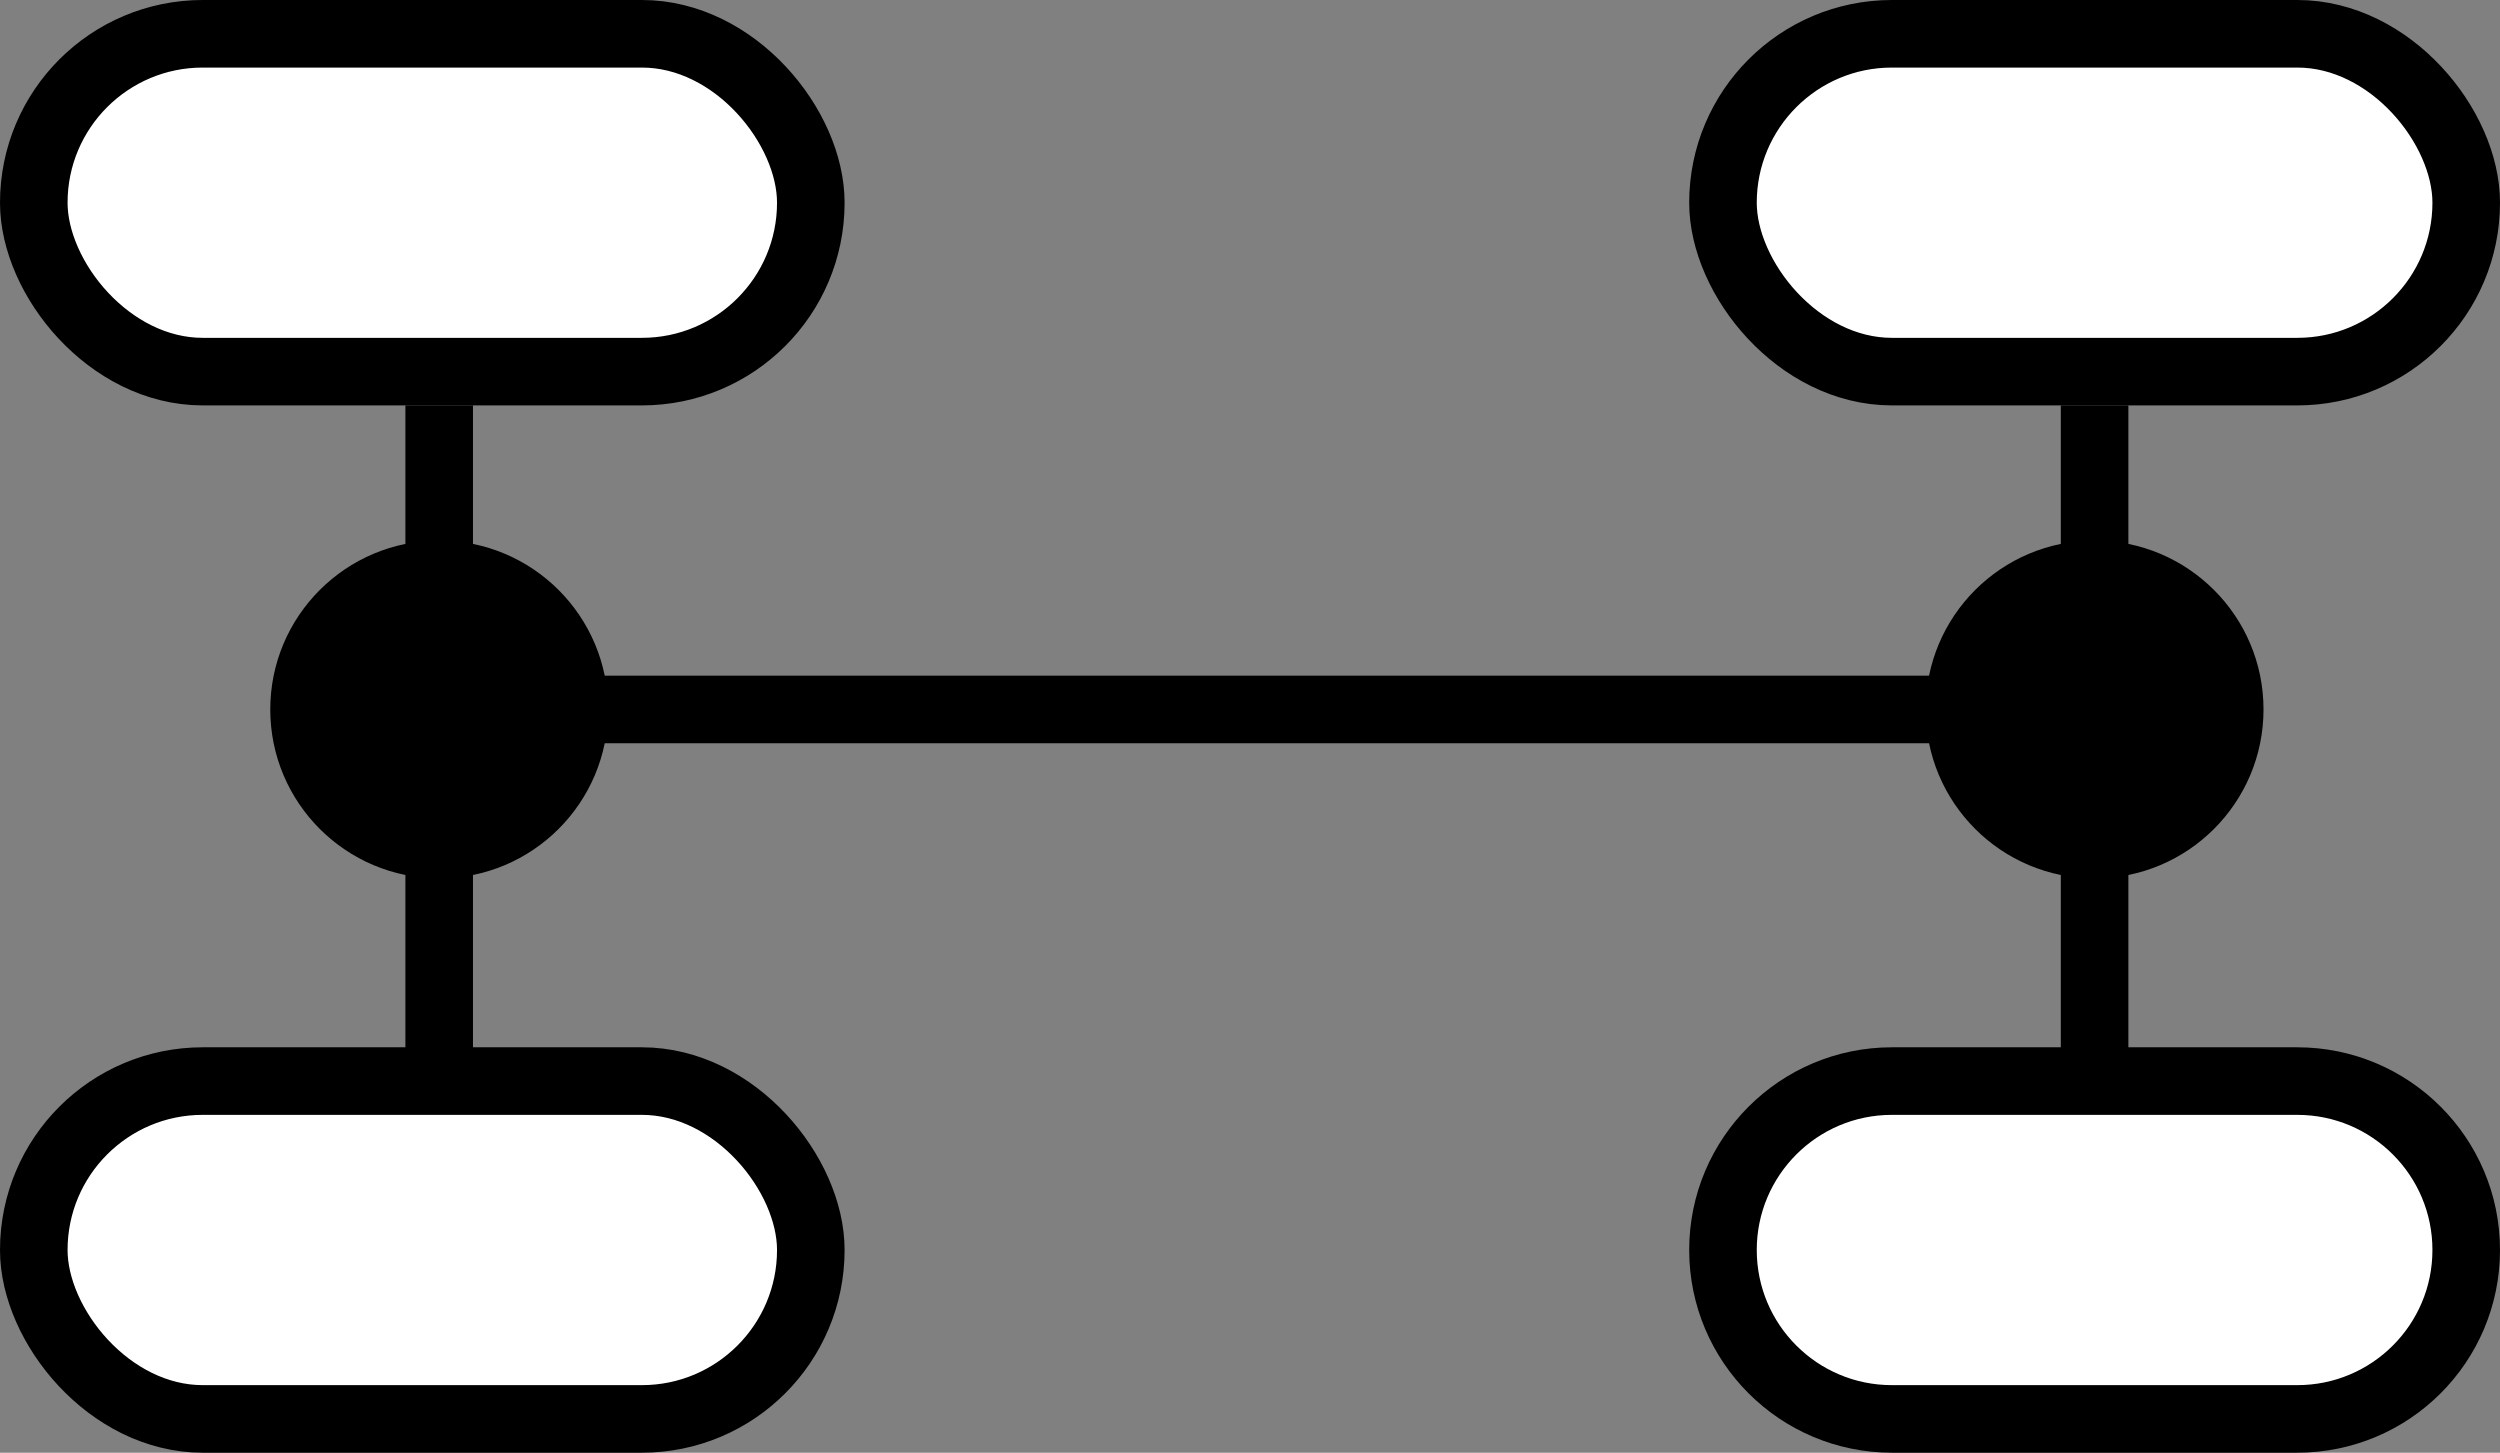 <svg width="74" height="43" viewBox="0 0 74 43" fill="none" xmlns="http://www.w3.org/2000/svg">
<rect x="0" y="0" width="74" height="43" fill="#808080" stroke="none"/>
<rect x="1" y="1" width="23" height="10" rx="5" fill="white" stroke="black" stroke-width="2"/>
<rect x="1" y="32" width="23" height="10" rx="5" fill="white" stroke="black" stroke-width="2"/>
<rect x="51" y="1" width="22" height="10" rx="5" fill="white" stroke="black" stroke-width="2"/>
<path d="M51 37C51 34.239 53.239 32 56 32H68C70.761 32 73 34.239 73 37C73 39.761 70.761 42 68 42H56C53.239 42 51 39.761 51 37Z" fill="white" stroke="black" stroke-width="2"/>
<path d="M13 12V32M62 12V32M13 21H62" stroke="black" stroke-width="2"/>
<circle cx="13" cy="21" r="5" fill="black"/>
<circle cx="62" cy="21" r="5" fill="black"/>
</svg>
